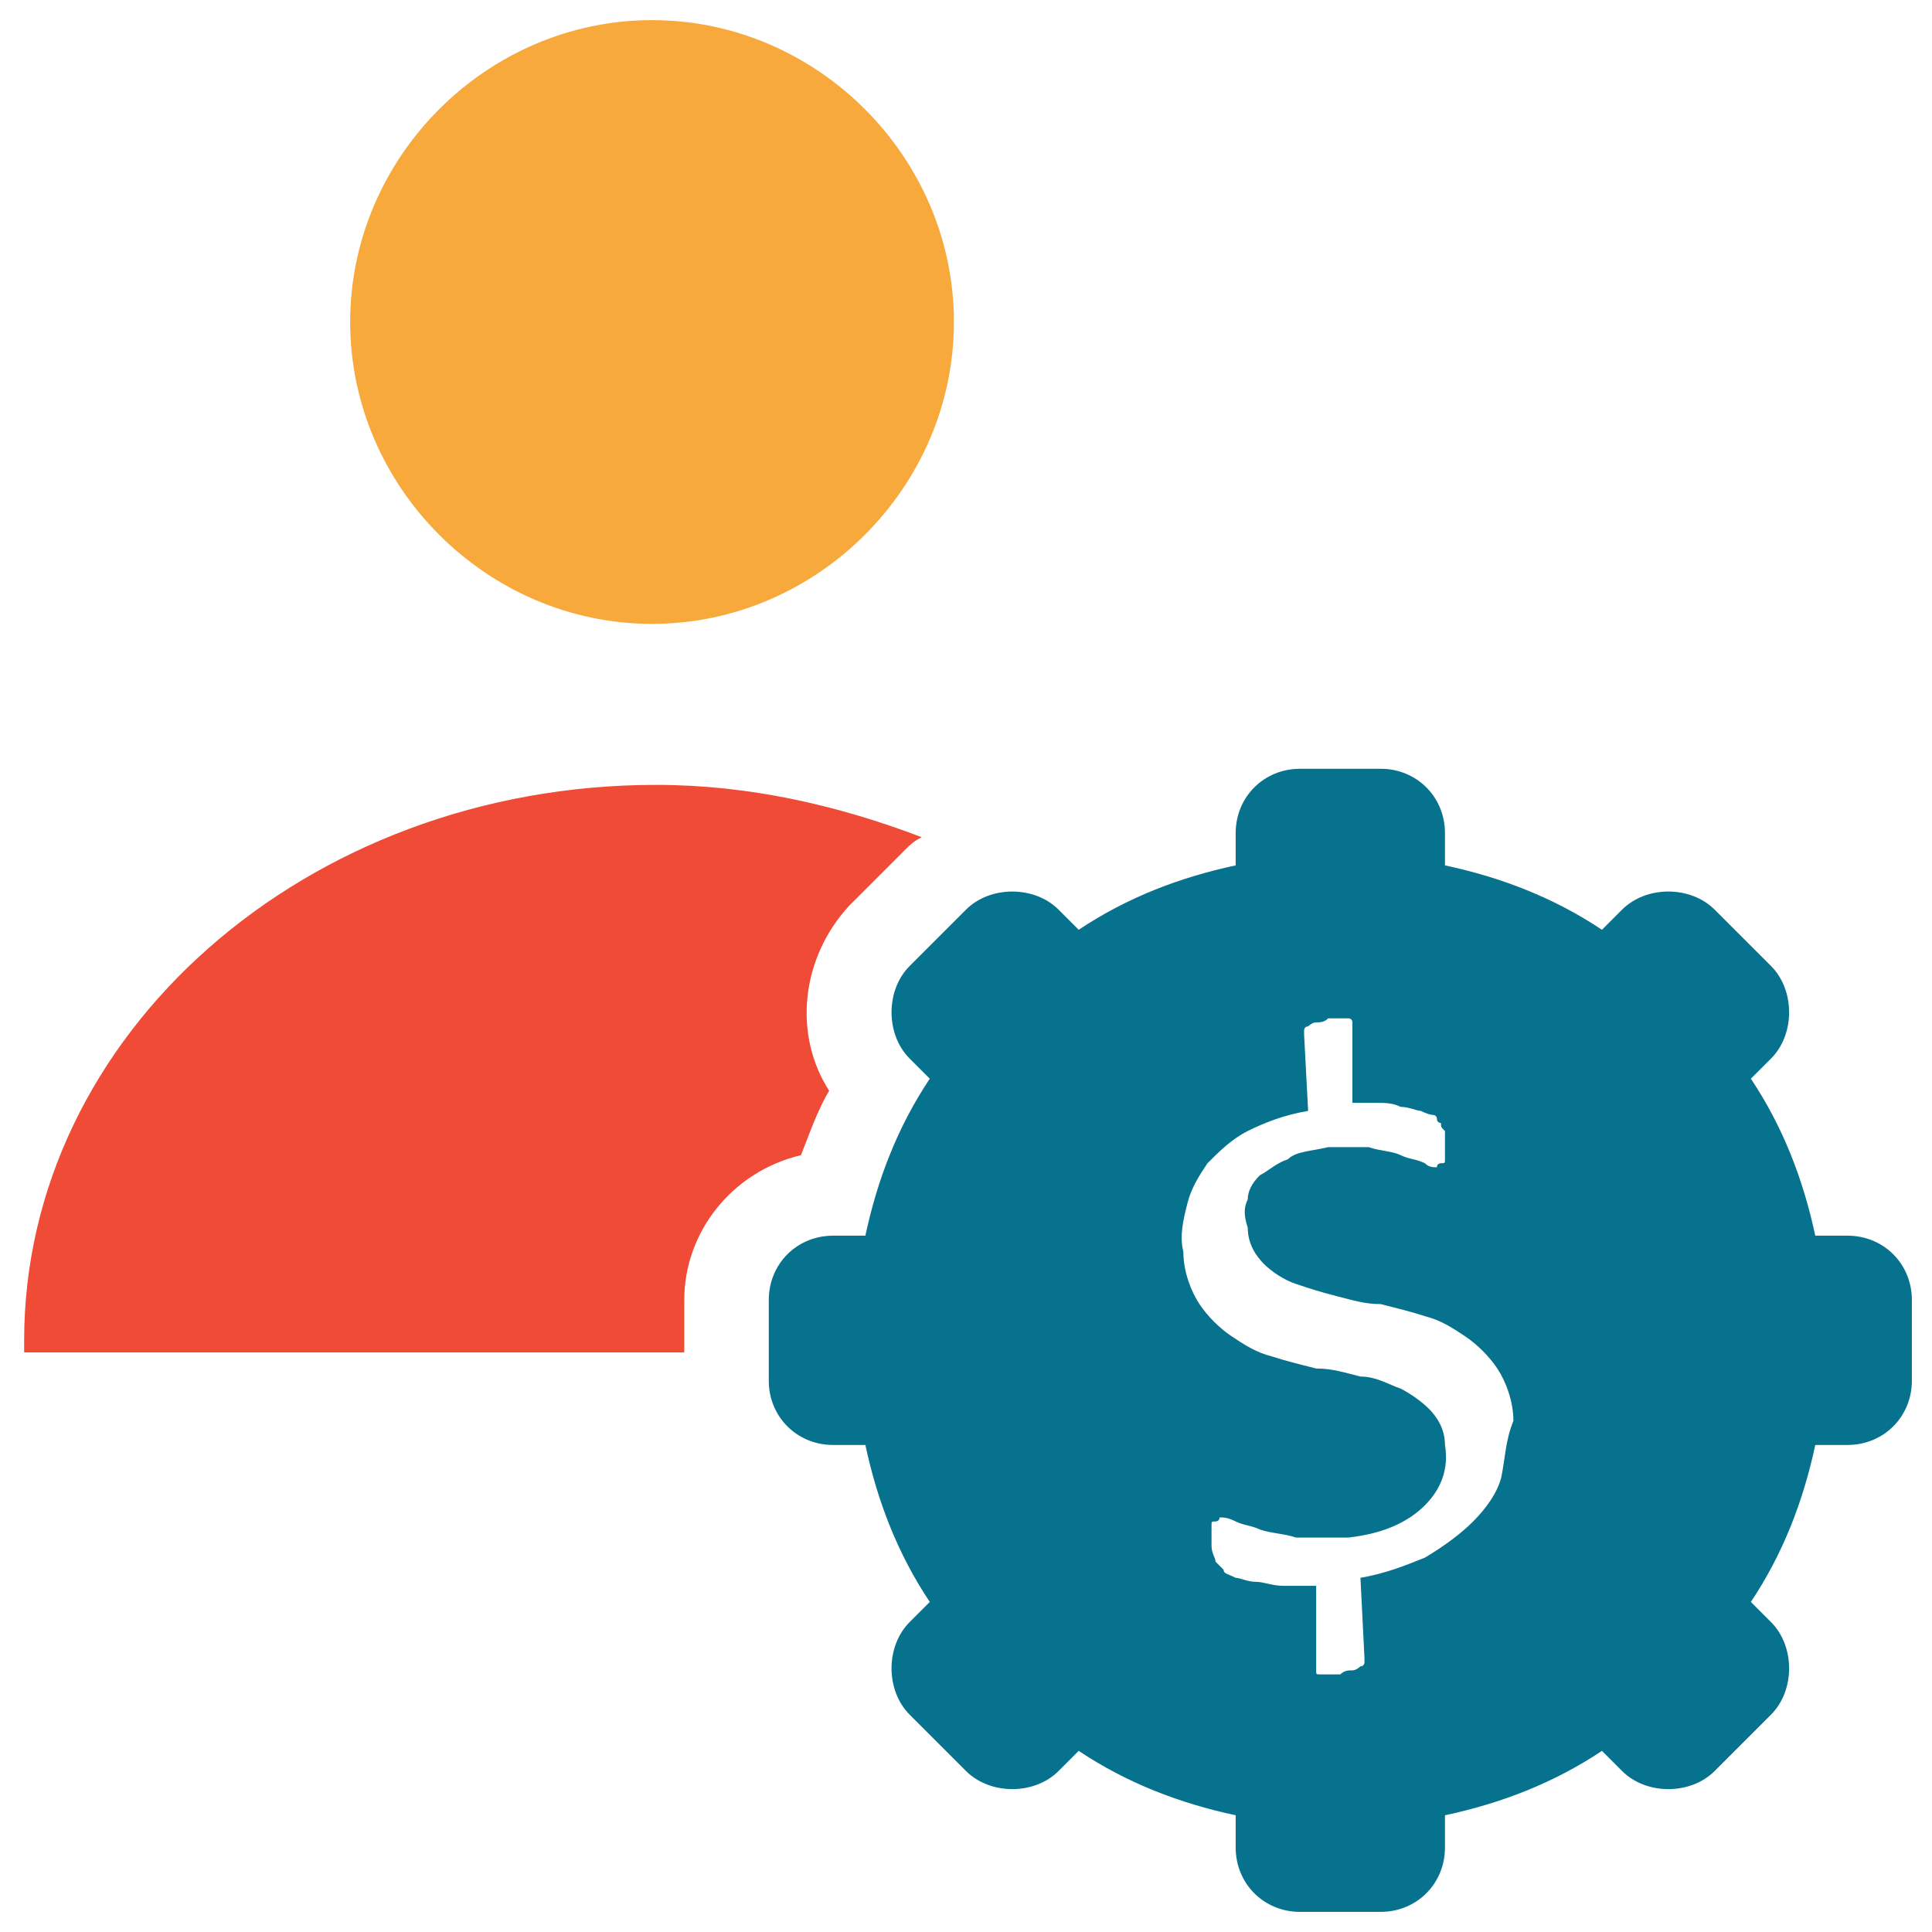 <?xml version="1.0" encoding="utf-8"?>
<!-- Generator: Adobe Illustrator 18.0.0, SVG Export Plug-In . SVG Version: 6.00 Build 0)  -->
<!DOCTYPE svg PUBLIC "-//W3C//DTD SVG 1.1//EN" "http://www.w3.org/Graphics/SVG/1.1/DTD/svg11.dtd">
<svg version="1.1" id="Layer_1" xmlns="http://www.w3.org/2000/svg" xmlns:xlink="http://www.w3.org/1999/xlink" x="0px" y="0px"
	 viewBox="0 0 48 48" enable-background="new 0 0 48 48" xml:space="preserve">
<g>
	<path fill="#F7A93B" d="M16.2,15.5c4.1,0,7.5-3.4,7.5-7.5c0-4.1-3.4-7.5-7.5-7.5c-4.1,0-7.5,3.4-7.5,7.5
		C8.7,12.1,12.1,15.5,16.2,15.5z"/>
	<path fill="#06728D" d="M45.9,30.7h-0.8c-0.3-1.4-0.8-2.7-1.6-3.9l0.5-0.5c0.6-0.6,0.6-1.7,0-2.3l-1.4-1.4c-0.6-0.6-1.7-0.6-2.3,0
		l-0.5,0.5c-1.2-0.8-2.5-1.3-3.9-1.6v-0.8c0-0.9-0.7-1.6-1.6-1.6h-2c-0.9,0-1.6,0.7-1.6,1.6v0.8c-1.4,0.3-2.7,0.8-3.9,1.6l-0.5-0.5
		c-0.6-0.6-1.7-0.6-2.3,0l-1.4,1.4c-0.6,0.6-0.6,1.7,0,2.3l0.5,0.5c-0.8,1.2-1.3,2.5-1.6,3.9h-0.8c-0.9,0-1.6,0.7-1.6,1.6v2
		c0,0.9,0.7,1.6,1.6,1.6h0.8c0.3,1.4,0.8,2.7,1.6,3.9l-0.5,0.5c-0.6,0.6-0.6,1.7,0,2.3l1.4,1.4c0.6,0.6,1.7,0.6,2.3,0l0.5-0.5
		c1.2,0.8,2.5,1.3,3.9,1.6v0.8c0,0.9,0.7,1.6,1.6,1.6h2c0.9,0,1.6-0.7,1.6-1.6v-0.8c1.4-0.3,2.7-0.8,3.9-1.6l0.5,0.5
		c0.6,0.6,1.7,0.6,2.3,0l1.4-1.4c0.6-0.6,0.6-1.7,0-2.3l-0.5-0.5c0.8-1.2,1.3-2.5,1.6-3.9h0.8c0.9,0,1.6-0.7,1.6-1.6v-2
		C47.5,31.4,46.8,30.7,45.9,30.7z M37.3,36.7c-0.1,0.4-0.4,0.8-0.7,1.1c-0.3,0.3-0.7,0.6-1.2,0.9c-0.5,0.2-1,0.4-1.6,0.5l0.1,2
		c0,0,0,0.1,0,0.1c0,0,0,0.1-0.1,0.1c0,0-0.1,0.1-0.2,0.1c-0.1,0-0.2,0-0.3,0.1c-0.1,0-0.3,0-0.3,0c-0.1,0-0.2,0-0.2,0
		c-0.1,0-0.1,0-0.1-0.1c0,0,0-0.1,0-0.1l0-2c-0.3,0-0.6,0-0.8,0c-0.3,0-0.5-0.1-0.7-0.1c-0.2,0-0.4-0.1-0.5-0.1
		c-0.2-0.1-0.3-0.1-0.3-0.2c-0.1-0.1-0.1-0.1-0.2-0.2c0-0.1-0.1-0.2-0.1-0.4c0-0.1,0-0.3,0-0.3c0-0.1,0-0.2,0-0.2
		c0-0.1,0-0.1,0.1-0.1c0,0,0.1,0,0.1-0.1c0.1,0,0.2,0,0.4,0.1c0.2,0.1,0.4,0.1,0.6,0.2c0.3,0.1,0.6,0.1,0.9,0.2c0.4,0,0.8,0,1.3,0
		c0.9-0.1,1.5-0.4,1.9-0.8c0.4-0.4,0.6-0.9,0.5-1.5c0-0.4-0.2-0.7-0.4-0.9c-0.2-0.2-0.5-0.4-0.7-0.5c-0.3-0.1-0.6-0.3-1-0.3
		c-0.4-0.1-0.7-0.2-1.1-0.2c-0.4-0.1-0.8-0.2-1.1-0.3c-0.4-0.1-0.7-0.3-1-0.5c-0.3-0.2-0.6-0.5-0.8-0.8c-0.2-0.3-0.4-0.8-0.4-1.3
		c-0.1-0.4,0-0.8,0.1-1.2c0.1-0.4,0.3-0.7,0.5-1c0.3-0.3,0.6-0.6,1-0.8c0.4-0.2,0.9-0.4,1.5-0.5l-0.1-1.9c0,0,0-0.1,0-0.1
		c0,0,0-0.1,0.1-0.1c0,0,0.1-0.1,0.2-0.1c0.1,0,0.2,0,0.3-0.1c0.1,0,0.2,0,0.3,0c0.1,0,0.2,0,0.2,0c0,0,0.1,0,0.1,0.1
		c0,0,0,0.1,0,0.1l0,1.9c0.2,0,0.4,0,0.6,0c0.2,0,0.4,0,0.6,0.1c0.2,0,0.4,0.1,0.5,0.1c0.2,0.1,0.3,0.1,0.3,0.1
		c0.1,0,0.1,0.1,0.1,0.1c0,0,0,0.1,0.1,0.1c0,0.1,0,0.1,0.1,0.2c0,0.1,0,0.2,0,0.2c0,0.1,0,0.2,0,0.3c0,0.1,0,0.2,0,0.2
		c0,0.1,0,0.1-0.1,0.1c0,0-0.1,0-0.1,0.1c-0.1,0-0.2,0-0.3-0.1c-0.2-0.1-0.4-0.1-0.6-0.2c-0.2-0.1-0.5-0.1-0.8-0.2c-0.3,0-0.6,0-1,0
		c-0.4,0.1-0.8,0.1-1,0.3c-0.3,0.1-0.5,0.3-0.7,0.4c-0.2,0.2-0.3,0.4-0.3,0.6c-0.1,0.2-0.1,0.4,0,0.7c0,0.4,0.2,0.7,0.4,0.9
		c0.2,0.2,0.5,0.4,0.8,0.5c0.3,0.1,0.6,0.2,1,0.3c0.4,0.1,0.7,0.2,1.1,0.2c0.4,0.1,0.8,0.2,1.1,0.3c0.4,0.1,0.7,0.3,1,0.5
		c0.3,0.2,0.6,0.5,0.8,0.8c0.2,0.3,0.4,0.8,0.4,1.3C37.4,35.8,37.4,36.2,37.3,36.7z"/>
	<path fill="#F04B36" d="M20.6,27.1c-0.9-1.4-0.7-3.3,0.5-4.6l1.4-1.4c0.1-0.1,0.2-0.2,0.4-0.3c-2.1-0.8-4.3-1.3-6.6-1.3
		c-8.7,0-15.7,6.2-15.7,13.8v0.3H17v-1.3c0-1.7,1.2-3.2,2.9-3.6C20.1,28.2,20.3,27.6,20.6,27.1z"/>
</g>
</svg>
